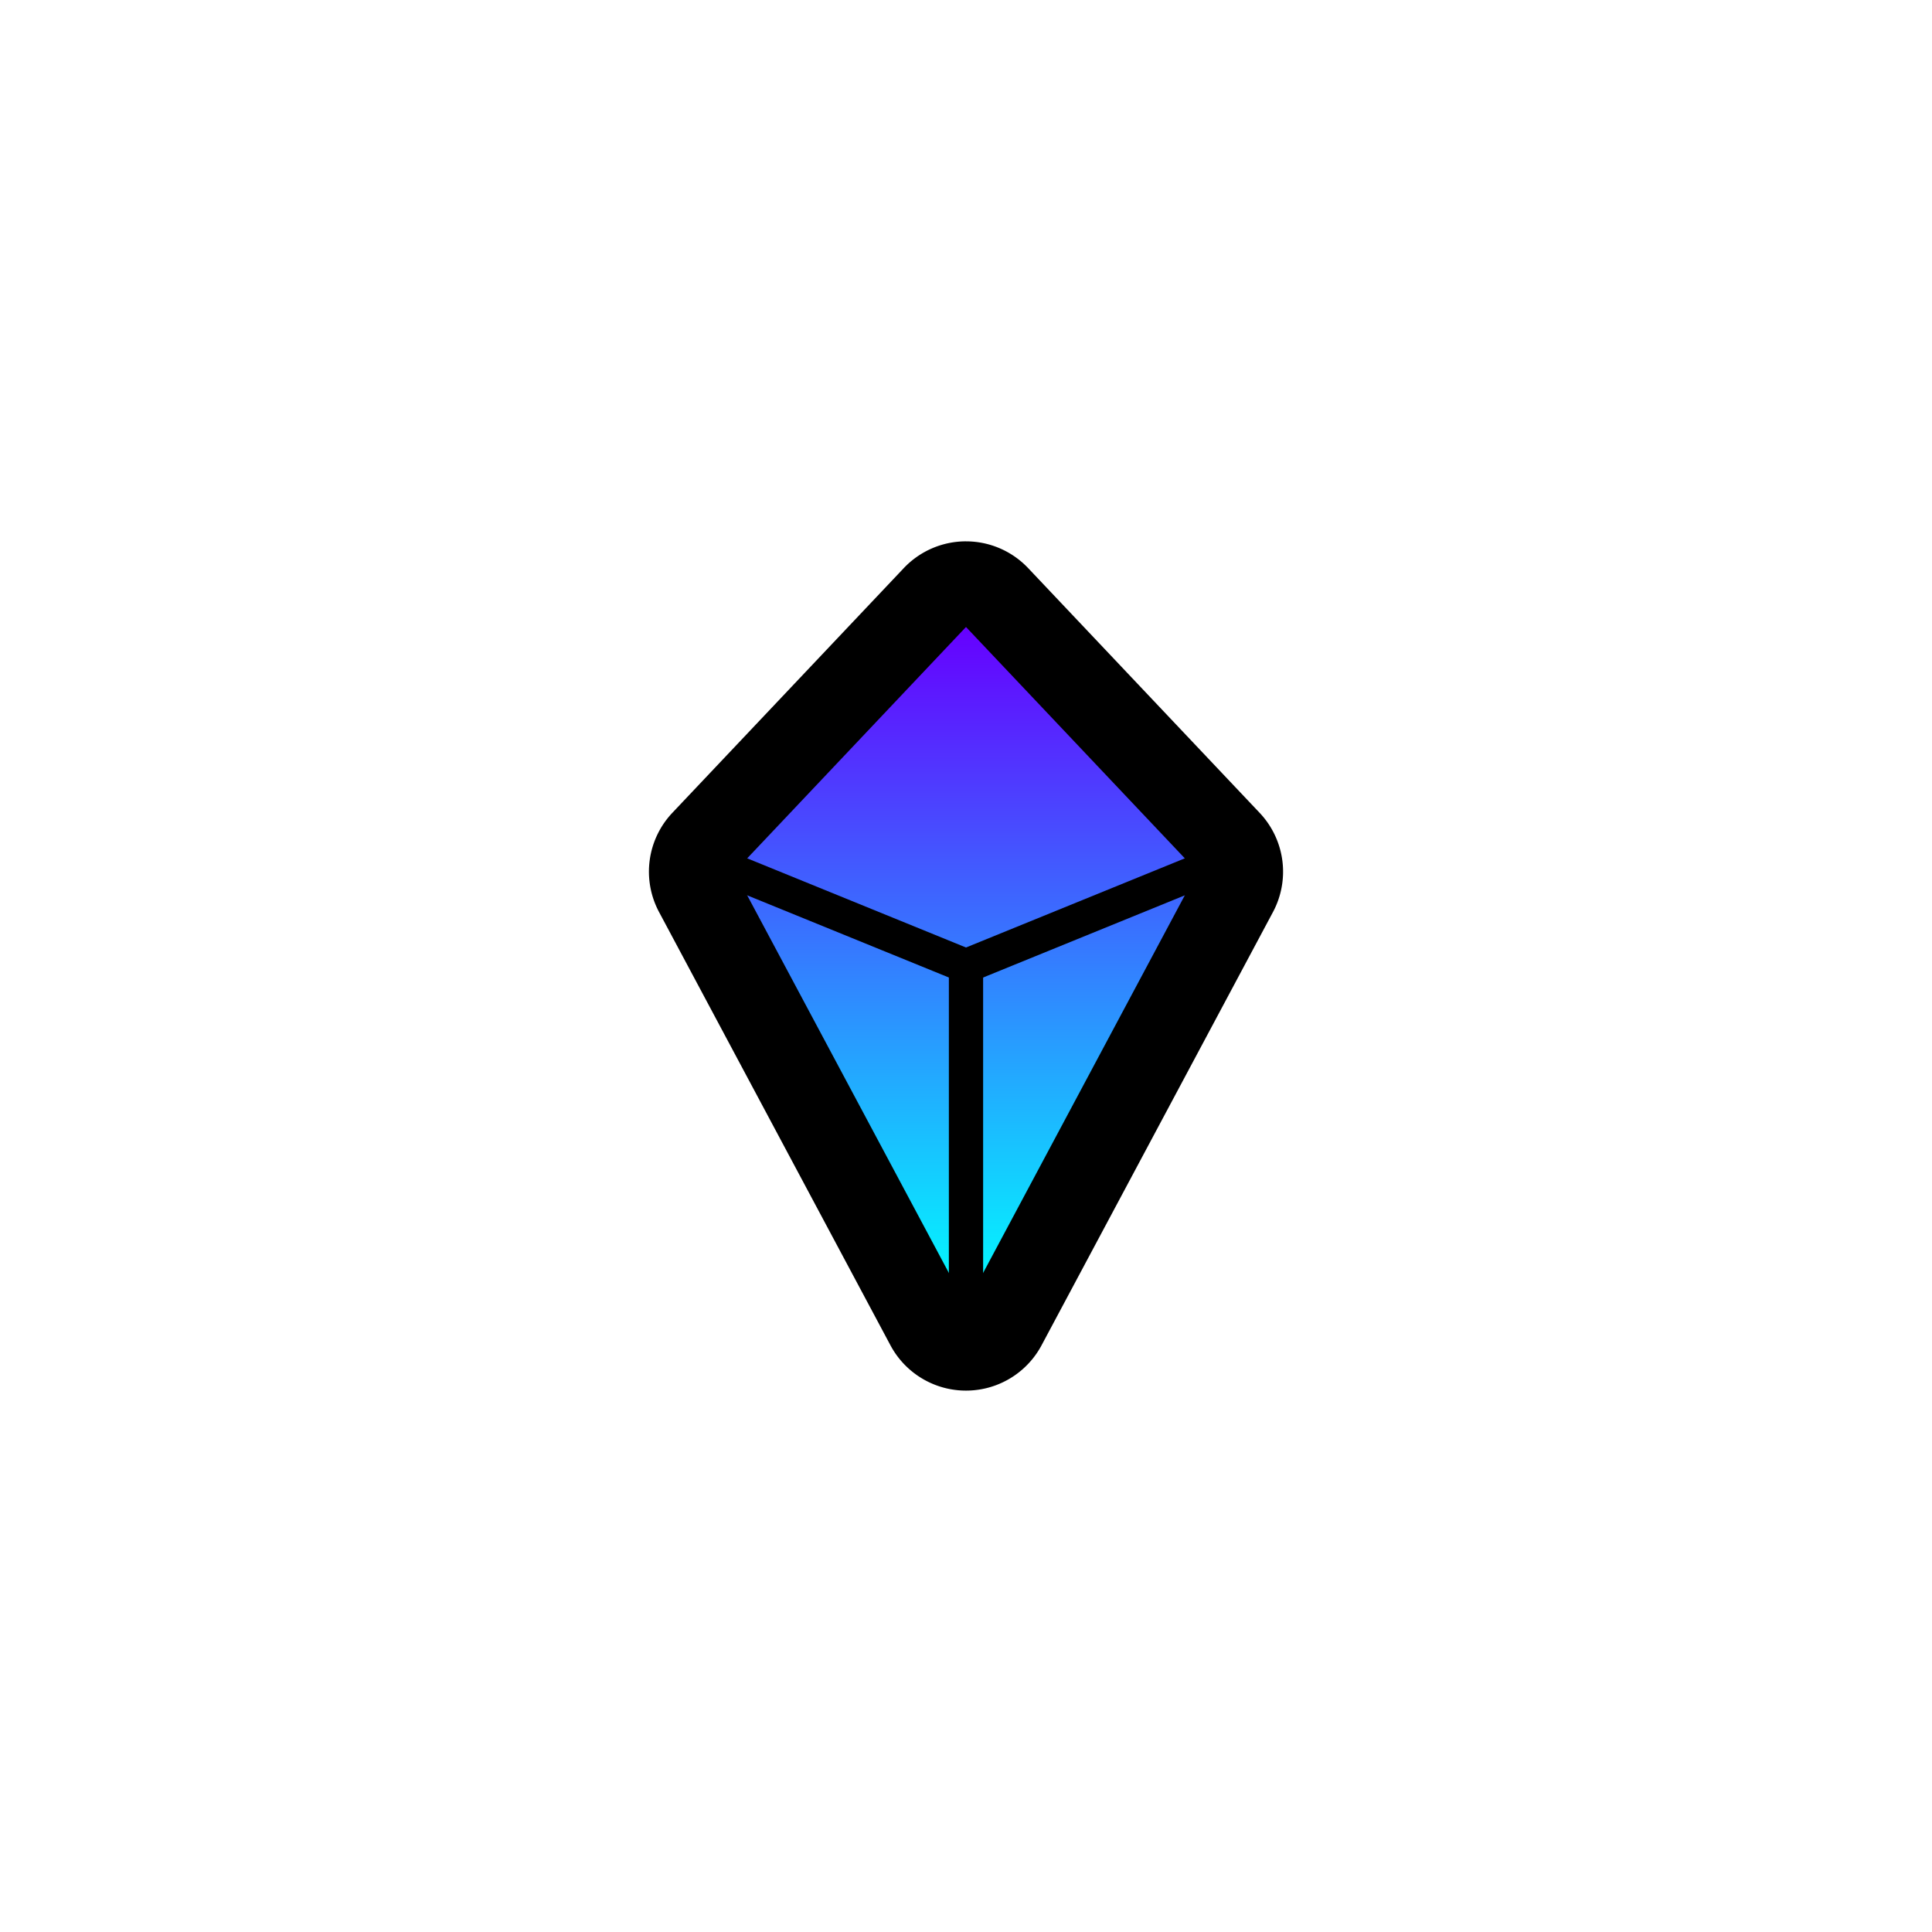 <?xml version="1.0" encoding="UTF-8" standalone="no"?>
<!-- Created with Inkscape (http://www.inkscape.org/) -->

<svg
   width="149.225mm"
   height="149.225mm"
   viewBox="0 0 149.225 149.225"
   version="1.1"
   id="svg1"
   inkscape:version="1.3.2 (091e20ef0f, 2023-11-25, custom)"
   sodipodi:docname="Spider_Leg.svg"
   inkscape:export-filename="cube.png"
   inkscape:export-xdpi="96"
   inkscape:export-ydpi="96"
   xml:space="preserve"
   xmlns:inkscape="http://www.inkscape.org/namespaces/inkscape"
   xmlns:sodipodi="http://sodipodi.sourceforge.net/DTD/sodipodi-0.dtd"
   xmlns:xlink="http://www.w3.org/1999/xlink"
   xmlns="http://www.w3.org/2000/svg"
   xmlns:svg="http://www.w3.org/2000/svg"><sodipodi:namedview
     id="namedview1"
     pagecolor="#4c4c4c"
     bordercolor="#eeeeee"
     borderopacity="1"
     inkscape:showpageshadow="0"
     inkscape:pageopacity="0"
     inkscape:pagecheckerboard="false"
     inkscape:deskcolor="#181825"
     inkscape:document-units="px"
     inkscape:zoom="1.7652595"
     inkscape:cx="268.51577"
     inkscape:cy="314.40137"
     inkscape:window-width="944"
     inkscape:window-height="1019"
     inkscape:window-x="962"
     inkscape:window-y="47"
     inkscape:window-maximized="1"
     inkscape:current-layer="g36"
     showgrid="false"><inkscape:page
       x="0"
       y="0"
       width="149.225"
       height="149.225"
       id="page40"
       margin="0"
       bleed="0"
       inkscape:label="Leg" /></sodipodi:namedview><defs
     id="defs1"><inkscape:path-effect
       effect="offset"
       id="path-effect40"
       is_visible="true"
       lpeversion="1.2"
       linejoin_type="round"
       unit="px"
       offset="25"
       miter_limit="4"
       attempt_force_join="false"
       update_on_knot_move="true" /><linearGradient
       id="linearGradient26"
       inkscape:collect="always"><stop
         style="stop-color:#6600ff;stop-opacity:1"
         offset="0"
         id="stop26" /><stop
         style="stop-color:#00ffff;stop-opacity:1"
         offset="1"
         id="stop27" /></linearGradient><linearGradient
       inkscape:collect="always"
       xlink:href="#linearGradient26"
       id="linearGradient36"
       x1="65.842"
       y1="80.555"
       x2="65.842"
       y2="132.923"
       gradientUnits="userSpaceOnUse" /></defs><g
     inkscape:groupmode="layer"
     id="layer2"
     inkscape:label="leg"
     transform="translate(-318.45)"><g
       id="g36"
       transform="translate(327.22,-32.127)"><path
         d="m 65.842,73.939 a 6.615,6.615 0 0 0 -4.807,2.07 l -17.875,18.9 a 6.615,6.615 0 0 0 -1.027,7.66 l 17.875,33.469 a 6.615,6.615 0 0 0 11.668,0.002 L 89.553,102.572 A 6.615,6.615 0 0 0 88.523,94.91 L 70.646,76.01 a 6.615,6.615 0 0 0 -4.805,-2.07 z"
         style="fill:#000000;stroke:none;stroke-width:0;stroke-linecap:square;paint-order:stroke fill markers"
         id="path40"
         inkscape:transform-center-y="26.183936"
         inkscape:transform-center-x="-2.4999999e-06"
         transform="translate(-1.0884854e-6)"
         inkscape:path-effect="#path-effect40"
         inkscape:original-d="M 65.842382,80.555285 47.96652,99.454911 65.842382,132.92316 83.718246,99.454911 Z" /><path
         d="M 65.842,80.555 47.967,99.455 65.842,132.923 83.718,99.455 Z"
         style="fill:url(#linearGradient36);stroke:#000000;stroke-width:0;stroke-linecap:square;paint-order:stroke fill markers"
         id="path33"
         inkscape:transform-center-y="26.183936"
         inkscape:transform-center-x="-2.4999999e-06" /><g
         id="g38"
         clip-path="none"><path
           style="fill:none;fill-opacity:1;stroke:#000000;stroke-width:2.646;stroke-linecap:square;stroke-dasharray:none;paint-order:stroke fill markers"
           d="m 47.967,99.455 17.876,7.284 17.876,-7.284"
           id="path34" /><path
           style="fill:none;fill-opacity:1;stroke:#000000;stroke-width:2.646;stroke-linecap:square;stroke-dasharray:none;paint-order:stroke fill markers"
           d="m 65.842,106.739 -3e-6,26.184"
           id="path35" /></g></g></g></svg>
